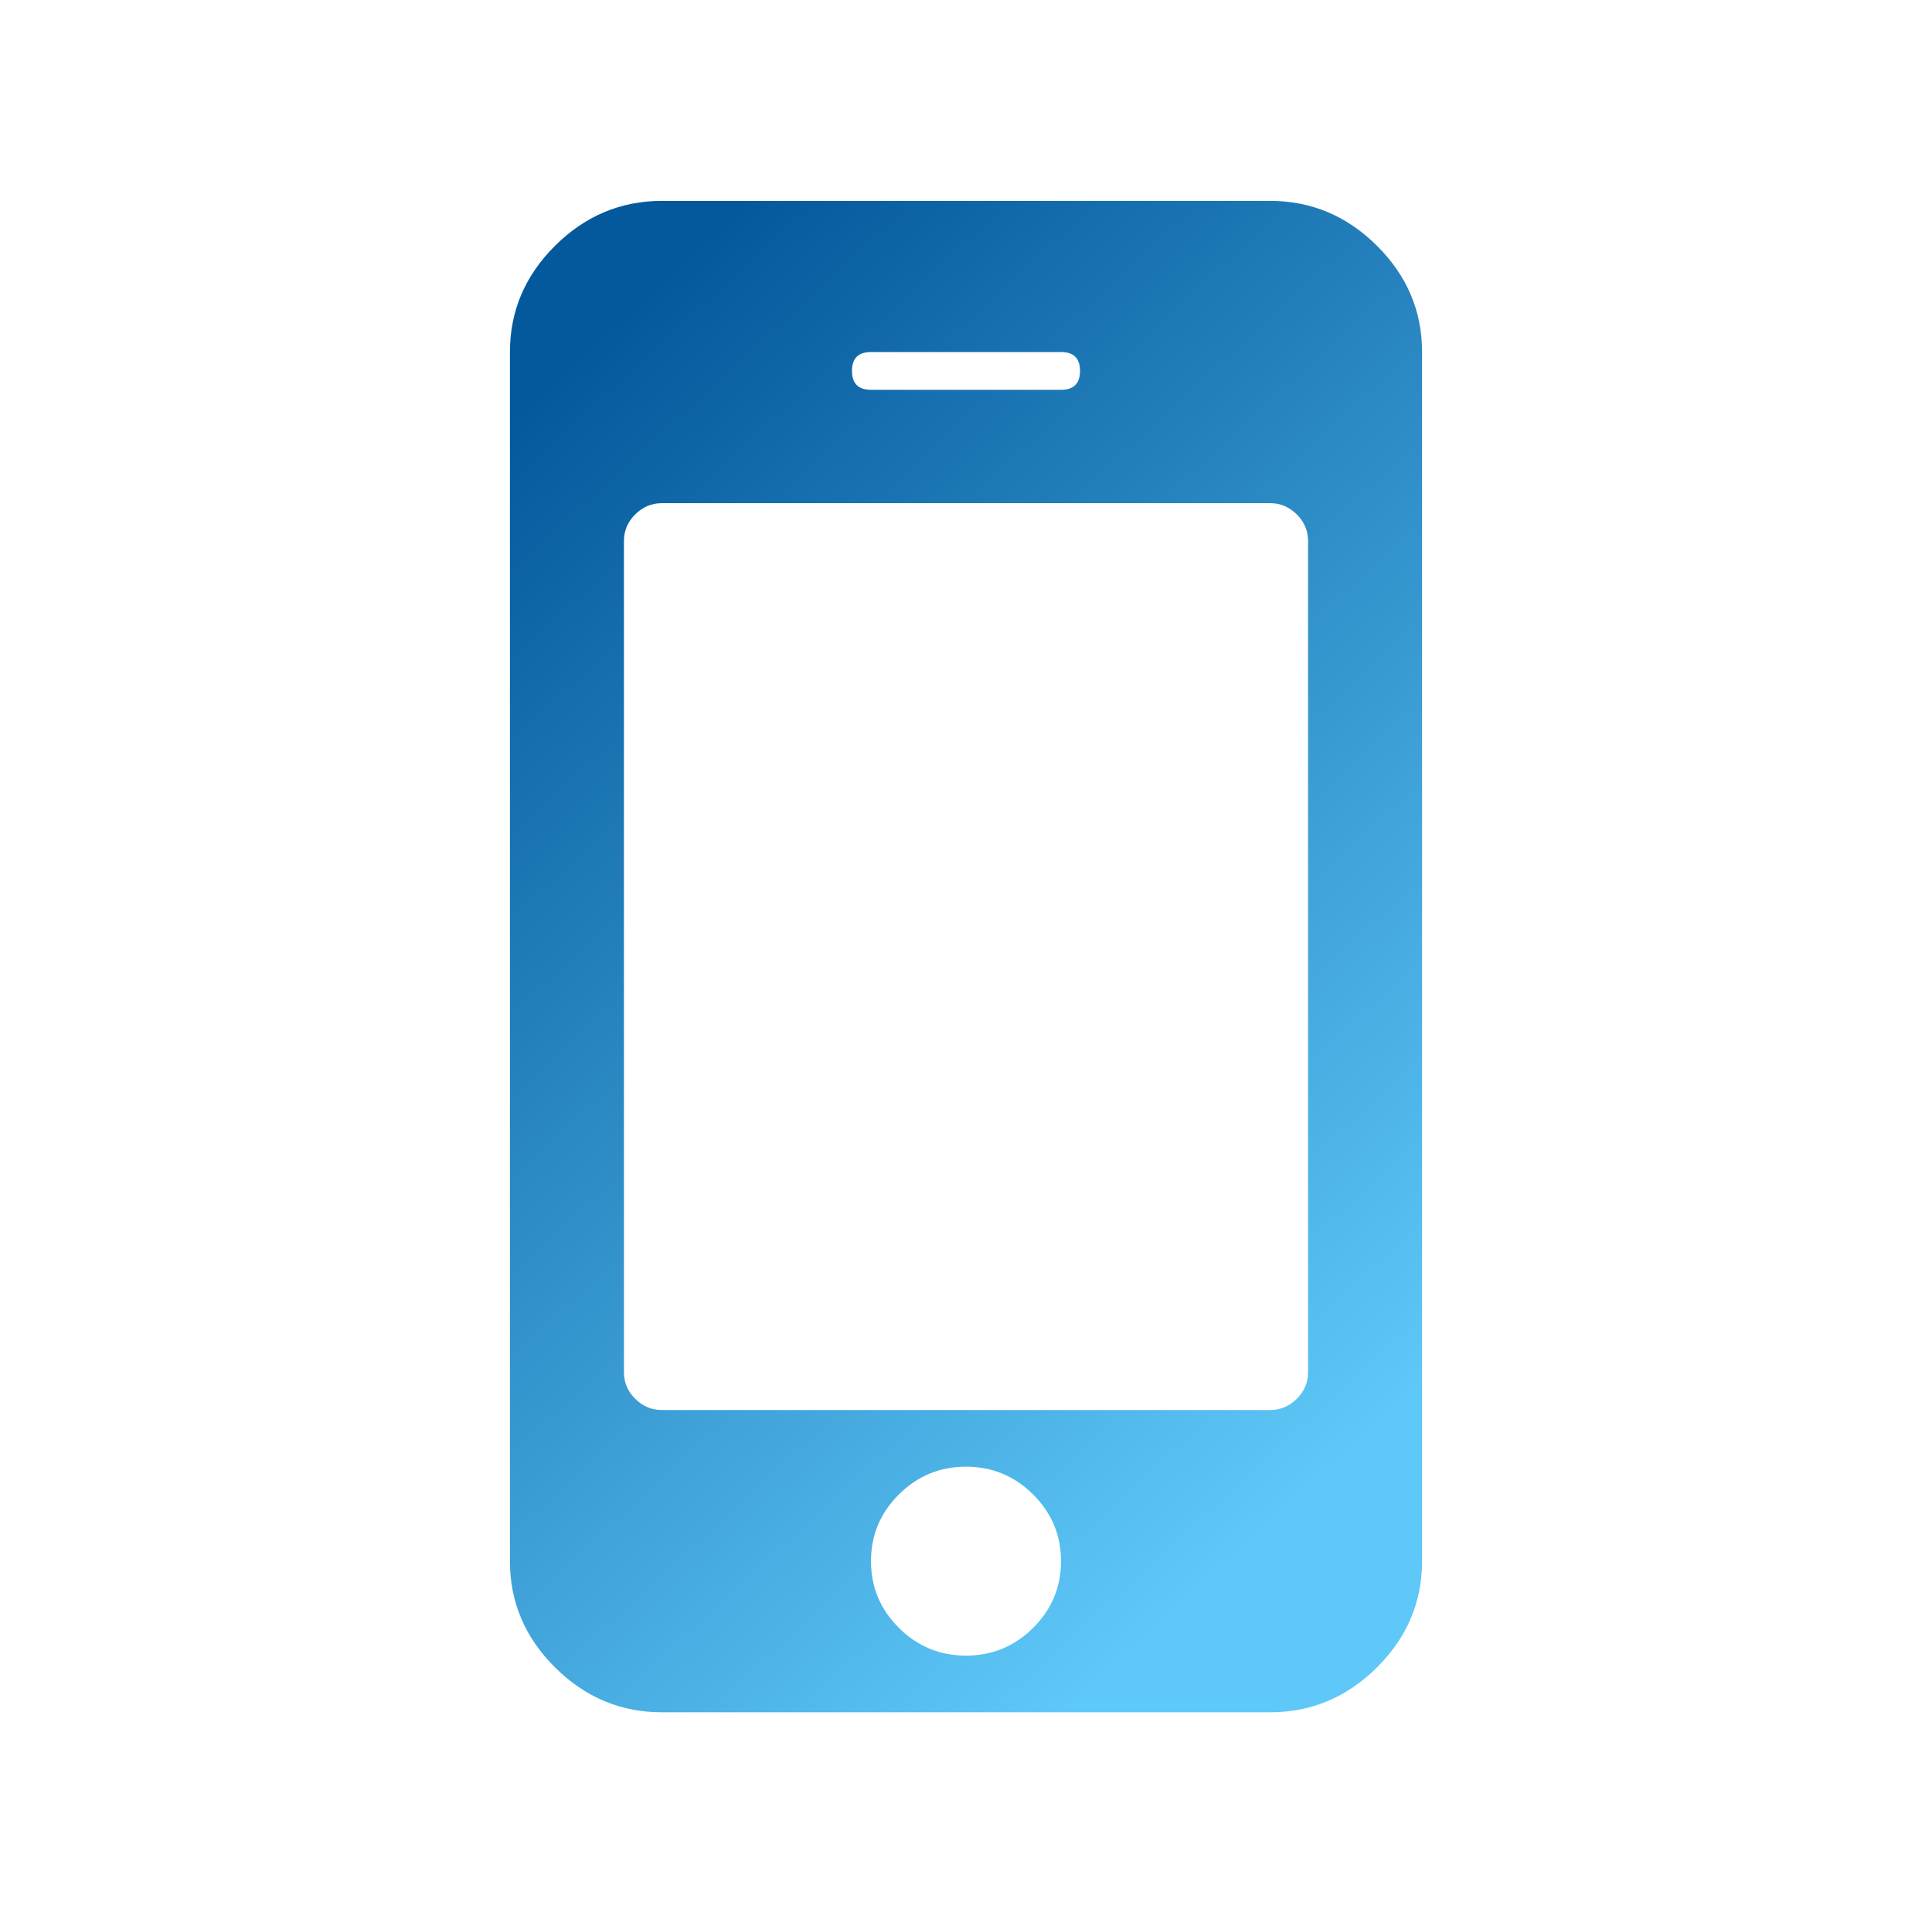 <svg width="101" height="100" viewBox="0 0 101 100" fill="none" xmlns="http://www.w3.org/2000/svg">
<path d="M55.467 81.6C55.467 80.242 54.981 79.08 54.008 78.113C53.035 77.146 51.866 76.662 50.5 76.662C49.134 76.662 47.965 77.146 46.992 78.113C46.019 79.08 45.533 80.242 45.533 81.6C45.533 82.958 46.019 84.12 46.992 85.087C47.965 86.054 49.134 86.537 50.5 86.537C51.866 86.537 53.035 86.054 54.008 85.087C54.981 84.12 55.467 82.958 55.467 81.6ZM68.382 71.725V28.275C68.382 27.74 68.185 27.277 67.792 26.886C67.399 26.495 66.933 26.3 66.395 26.3H34.605C34.067 26.3 33.601 26.495 33.208 26.886C32.815 27.277 32.618 27.74 32.618 28.275V71.725C32.618 72.26 32.815 72.723 33.208 73.114C33.601 73.505 34.067 73.7 34.605 73.7H66.395C66.933 73.7 67.399 73.505 67.792 73.114C68.185 72.723 68.382 72.26 68.382 71.725ZM56.461 19.387C56.461 18.729 56.129 18.4 55.467 18.4H45.533C44.871 18.4 44.539 18.729 44.539 19.387C44.539 20.046 44.871 20.375 45.533 20.375H55.467C56.129 20.375 56.461 20.046 56.461 19.387ZM74.342 18.4V81.6C74.342 83.74 73.556 85.591 71.983 87.155C70.41 88.718 68.547 89.5 66.395 89.5H34.605C32.453 89.5 30.59 88.718 29.017 87.155C27.444 85.591 26.658 83.74 26.658 81.6V18.4C26.658 16.26 27.444 14.409 29.017 12.845C30.59 11.282 32.453 10.5 34.605 10.5H66.395C68.547 10.5 70.41 11.282 71.983 12.845C73.556 14.409 74.342 16.26 74.342 18.4Z" fill="url(#paint0_linear_130_309)"/>
<defs>
<linearGradient id="paint0_linear_130_309" x1="63.241" y1="82.603" x2="16.315" y2="31.441" gradientUnits="userSpaceOnUse">
<stop stop-color="#5EC8F8"/>
<stop offset="1" stop-color="#04599C"/>
</linearGradient>
</defs>
</svg>
